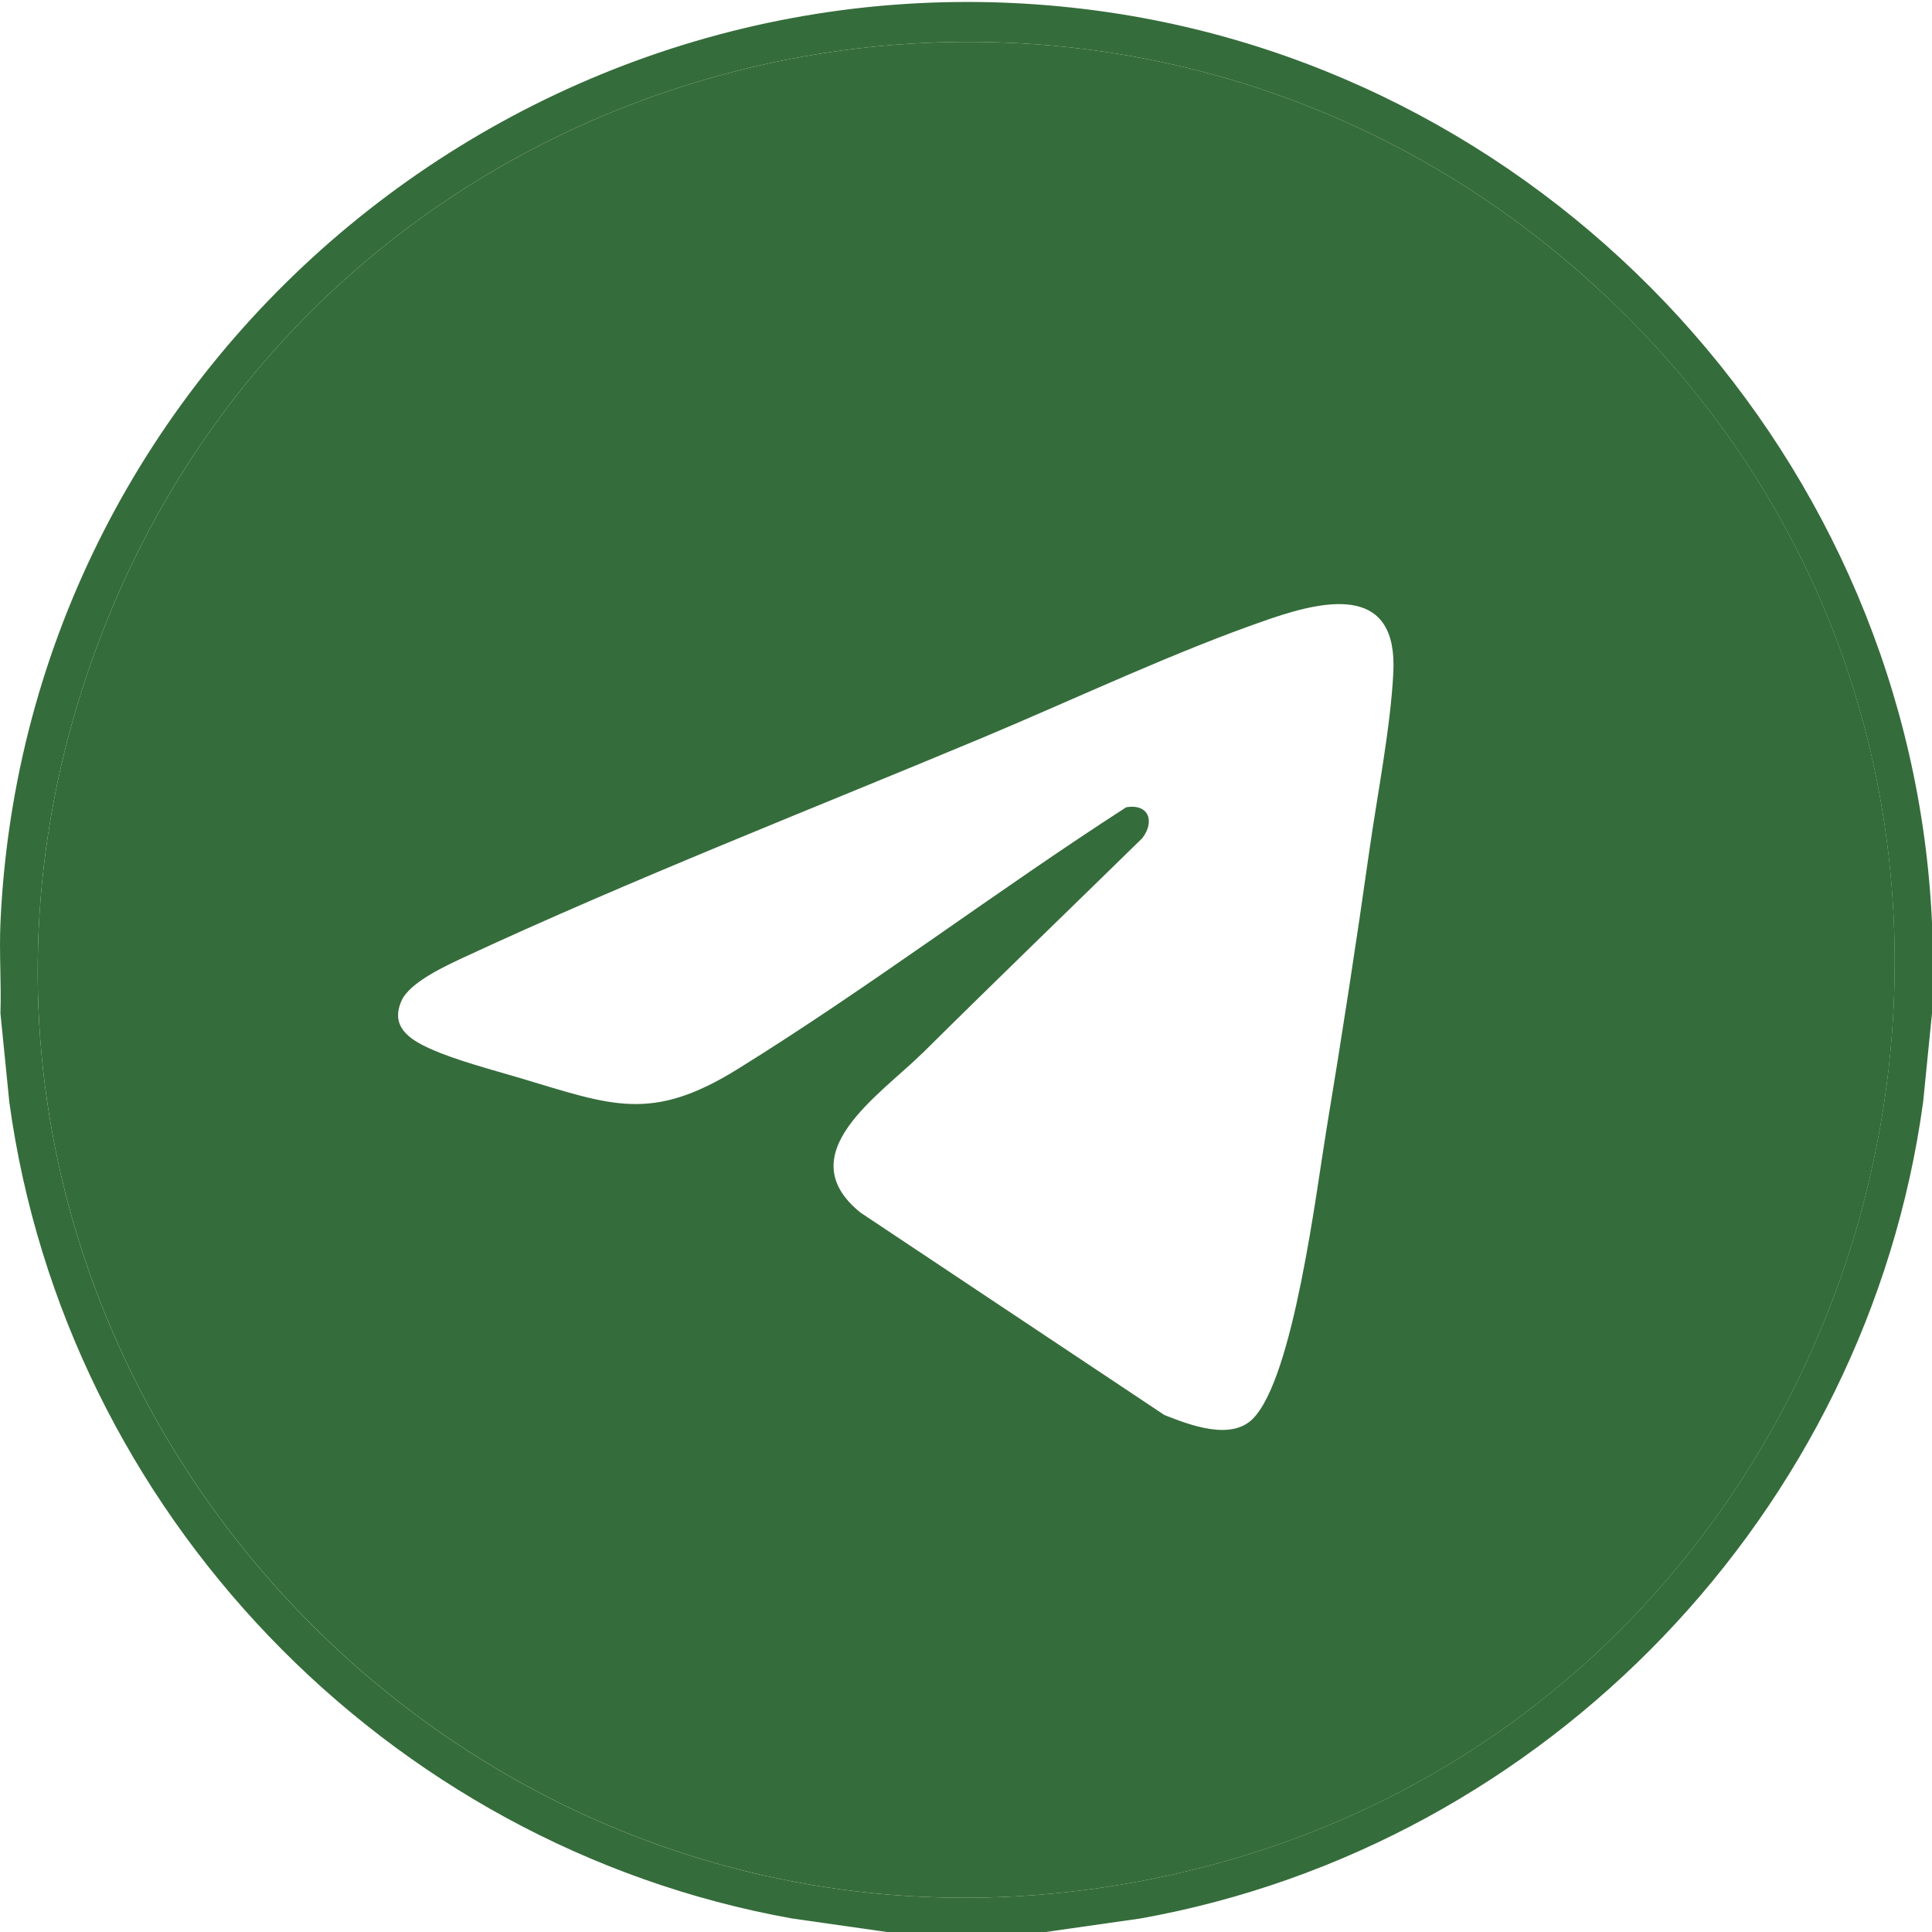 <?xml version="1.0" encoding="UTF-8"?>
<svg id="Calque_1" xmlns="http://www.w3.org/2000/svg" version="1.1" viewBox="0 0 220 220">
  <!-- Generator: Adobe Illustrator 29.6.1, SVG Export Plug-In . SVG Version: 2.1.1 Build 9)  -->
  <defs>
    <style>
      .st0 {
        fill: #356c3b;
      }
    </style>
  </defs>
  <path class="st0" d="M220,105.11v10.27l-1.01,10.11c-6.37,46.64-42.83,84.67-89.12,92.97l-10.8,1.54h-18.08l-10.8-1.54C43.89,210.16,7.43,172.12,1.06,125.49L.05,115.38c.11-3.41-.15-6.86,0-10.27C2.92,40.63,61.29-7.53,125.26,1.26c52,7.15,92.4,51.37,94.74,103.85ZM183,33.84C128.01-18.07,38.11,2.34,11.35,72.78c-29.9,78.73,39.84,158.82,121.89,140.74,81.85-18.03,110.97-121.89,49.75-179.68Z"/>
  <path class="st0" d="M183,33.84c61.22,57.8,32.09,161.65-49.75,179.68C51.2,231.6-18.55,151.51,11.35,72.78,38.11,2.34,128.01-18.07,183,33.84ZM105.04,119.92c-4.8,4.75-15.3,11.47-7.07,18.15l34.62,23.06c2.84,1.12,7.55,2.95,10.06.44,4.65-4.66,7.21-25.78,8.39-32.92,1.75-10.56,3.39-21.18,4.89-31.78.91-6.39,2.4-13.92,2.73-20.25.5-9.82-7.2-8.49-13.99-6.17-10.68,3.65-22.15,9.1-32.68,13.51-19.44,8.13-40.04,16.17-59.07,25.01-2.1.98-6.28,2.87-7.21,5.01-1.28,2.92.9,4.37,3.23,5.42,2.96,1.34,7.13,2.42,10.32,3.37,10.41,3.11,14.89,5.08,24.75-1.04,15.02-9.31,29.41-20.25,44.24-29.81,2.62-.42,3.26,1.66,1.82,3.53-8.33,8.15-16.74,16.26-25.02,24.47Z"/>
</svg>